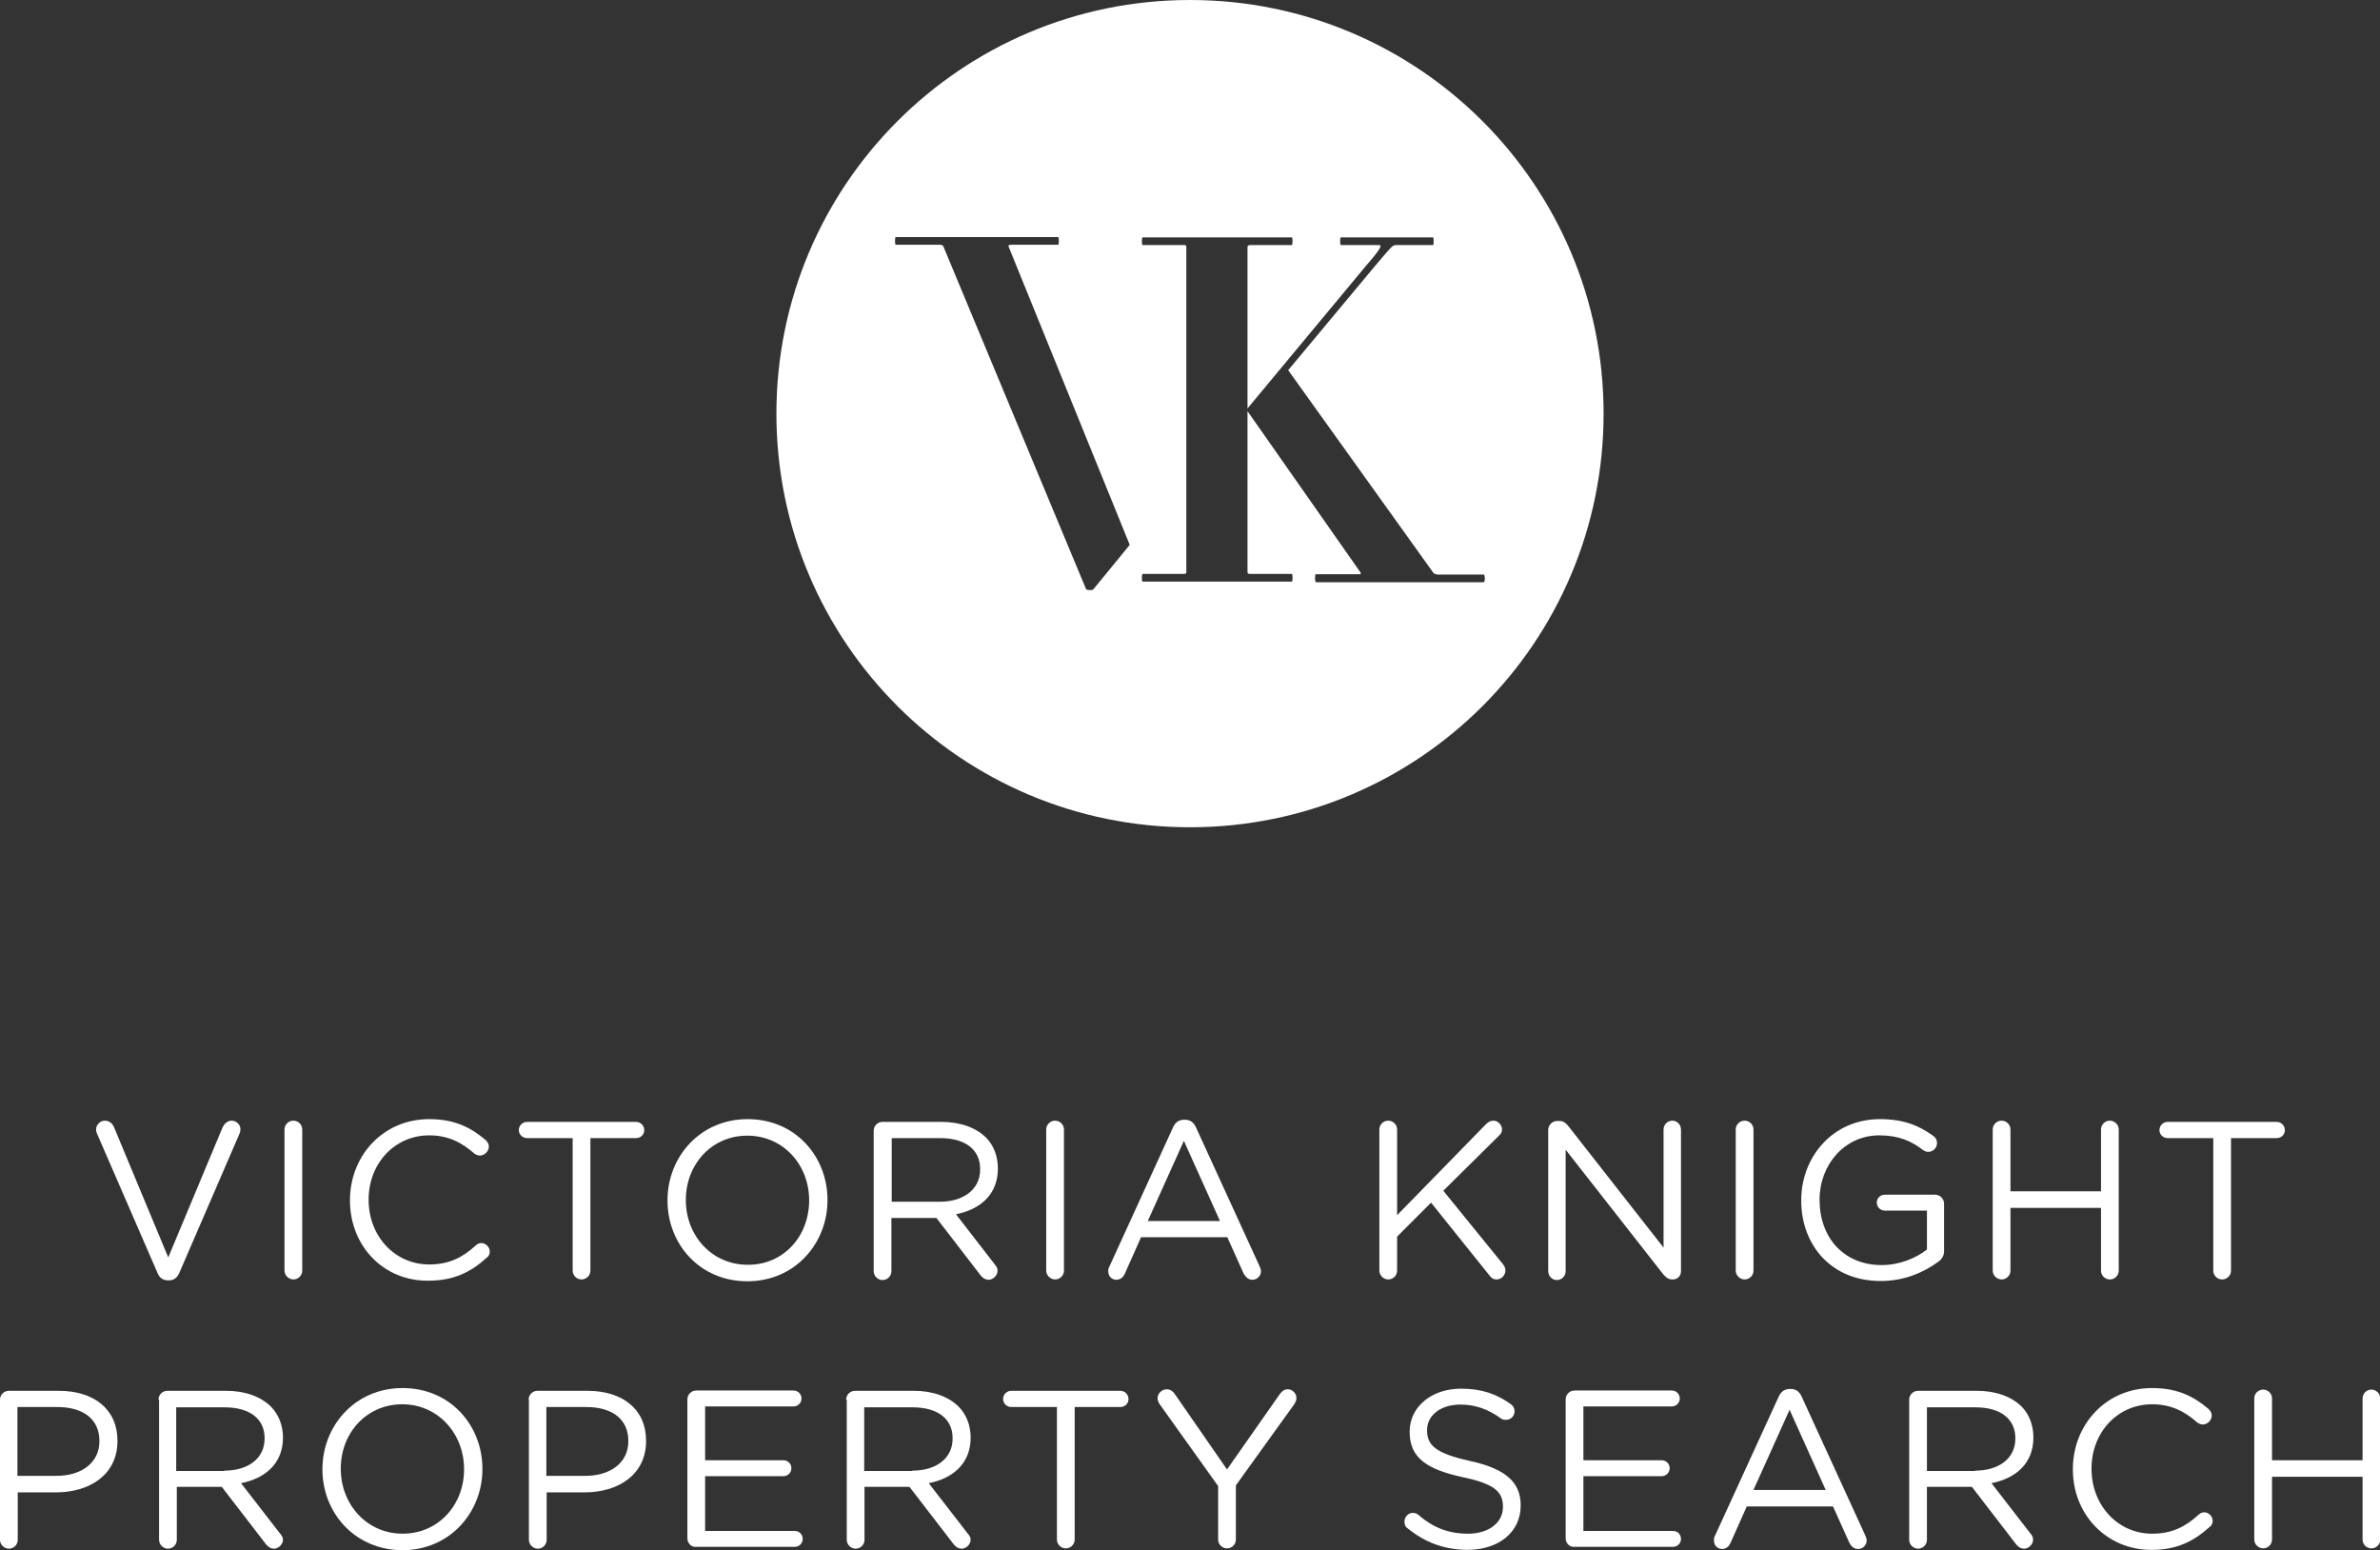 <?xml version="1.0" encoding="UTF-8" standalone="no"?>
<!-- Generator: Adobe Illustrator 18.0.0, SVG Export Plug-In . SVG Version: 6.00 Build 0)  -->

<svg
   xmlns:dc="http://purl.org/dc/elements/1.1/"
   xmlns:cc="http://creativecommons.org/ns#"
   xmlns:rdf="http://www.w3.org/1999/02/22-rdf-syntax-ns#"
   xmlns:svg="http://www.w3.org/2000/svg"
   xmlns="http://www.w3.org/2000/svg"
   xmlns:xlink="http://www.w3.org/1999/xlink"
   xmlns:sodipodi="http://sodipodi.sourceforge.net/DTD/sodipodi-0.dtd"
   xmlns:inkscape="http://www.inkscape.org/namespaces/inkscape"
   version="1.1"
   id="Layer_1"
   x="0px"
   y="0px"
   viewBox="0 0 778 506.7"
   xml:space="preserve"
   inkscape:version="0.91pre4 r13712"
   sodipodi:docname="vk_logo_text_sm.svg"
   width="778"
   height="506.7"><rect x="0" y="0" width="778" height="506.7" fill="#333333" stroke="none"/><defs
     id="defs71" /><sodipodi:namedview
     pagecolor="#ffffff"
     bordercolor="#666666"
     borderopacity="1"
     objecttolerance="10"
     gridtolerance="10"
     guidetolerance="10"
     id="namedview69"
     showgrid="false"
     inkscape:zoom="0.24583333"
     inkscape:cx="606.10169"
     inkscape:cy="480"
     inkscape:window-x="0"
     inkscape:window-y="0"
     inkscape:window-maximized="0"
     inkscape:current-layer="Layer_1"
     fit-margin-top="0"
     fit-margin-left="0"
     fit-margin-right="0"
     fit-margin-bottom="0" /><g
     id="g3"
     transform="translate(-91,-226.7)"><defs
       id="defs5"><rect
         id="SVGID_1_"
         x="91"
         y="226.7"
         width="778"
         height="506.7" /></defs><clipPath
       id="SVGID_2_"><use
         xlink:href="#SVGID_1_"
         overflow="visible"
         id="use9"
         style="overflow:visible"
         x="0"
         y="0"
         width="100%"
         height="100%" /></clipPath><path
       clip-path="url(#SVGID_2_)"
       d="m 142.5,642.8 -19.8,-45.6 c -0.2,-0.4 -0.3,-0.8 -0.3,-1.3 0,-1.5 1.3,-2.9 2.9,-2.9 1.5,0 2.5,1 3,2.2 l 17.7,42.5 17.8,-42.6 c 0.5,-1 1.5,-2.1 2.9,-2.1 1.6,0 2.9,1.3 2.9,2.8 0,0.4 -0.1,0.8 -0.2,1.2 l -19.8,45.8 c -0.7,1.5 -1.7,2.4 -3.4,2.4 l -0.3,0 c -1.7,0 -2.8,-0.9 -3.4,-2.4"
       id="path11"
       inkscape:connector-curvature="0"
       style="fill:#ffffff" /><path
       clip-path="url(#SVGID_2_)"
       d="m 184,595.9 c 0,-1.6 1.3,-2.9 2.9,-2.9 1.6,0 2.9,1.3 2.9,2.9 l 0,46.1 c 0,1.6 -1.3,2.9 -2.9,2.9 -1.5,0 -2.9,-1.3 -2.9,-2.9 l 0,-46.1 z"
       id="path13"
       inkscape:connector-curvature="0"
       style="fill:#ffffff" /><path
       clip-path="url(#SVGID_2_)"
       d="m 205.4,619.1 0,-0.1 c 0,-14.5 10.8,-26.5 25.9,-26.5 8.3,0 13.5,2.7 18.3,6.7 0.6,0.5 1.2,1.3 1.2,2.3 0,1.5 -1.4,2.9 -2.9,2.9 -0.8,0 -1.5,-0.4 -1.9,-0.7 -4,-3.5 -8.4,-5.9 -14.7,-5.9 -11.3,0 -19.8,9.2 -19.8,21 l 0,0.1 c 0,11.9 8.6,21.1 19.8,21.1 6.4,0 10.8,-2.2 15.2,-6.2 0.4,-0.4 1.1,-0.8 1.8,-0.8 1.5,0 2.8,1.3 2.8,2.8 0,0.9 -0.4,1.6 -1,2 -5.1,4.6 -10.6,7.5 -19,7.5 -14.8,0.2 -25.7,-11.4 -25.7,-26.2"
       id="path15"
       inkscape:connector-curvature="0"
       style="fill:#ffffff" /><path
       clip-path="url(#SVGID_2_)"
       d="m 278.2,598.7 -14.9,0 c -1.5,0 -2.7,-1.2 -2.7,-2.6 0,-1.5 1.2,-2.7 2.7,-2.7 l 35.6,0 c 1.5,0 2.7,1.2 2.7,2.7 0,1.5 -1.2,2.6 -2.7,2.6 l -14.9,0 0,43.3 c 0,1.6 -1.3,2.9 -2.9,2.9 -1.6,0 -2.9,-1.3 -2.9,-2.9 l 0,-43.3 z"
       id="path17"
       inkscape:connector-curvature="0"
       style="fill:#ffffff" /><path
       clip-path="url(#SVGID_2_)"
       d="m 355.5,619.1 0,-0.1 c 0,-11.6 -8.5,-21.1 -20.2,-21.1 -11.7,0 -20.1,9.4 -20.1,21 l 0,0.1 c 0,11.6 8.5,21.1 20.2,21.1 11.7,0.1 20.1,-9.3 20.1,-21 m -46.3,0 0,-0.1 c 0,-14.1 10.6,-26.5 26.2,-26.5 15.6,0 26.1,12.2 26.1,26.4 l 0,0.1 c 0,14.1 -10.6,26.5 -26.2,26.5 -15.6,0 -26.1,-12.2 -26.1,-26.4"
       id="path19"
       inkscape:connector-curvature="0"
       style="fill:#ffffff" /><path
       clip-path="url(#SVGID_2_)"
       d="m 398.2,619.5 c 7.7,0 13.2,-4 13.2,-10.5 l 0,-0.2 c 0,-6.3 -4.8,-10.1 -13.1,-10.1 l -15.8,0 0,20.8 15.7,0 z m -21.6,-23.2 c 0,-1.6 1.3,-2.9 2.9,-2.9 l 19.2,0 c 6.3,0 11.3,1.9 14.6,5.1 2.5,2.5 3.9,6.1 3.9,10.1 l 0,0.1 c 0,8.4 -5.7,13.3 -13.7,14.9 l 12.7,16.4 c 0.6,0.7 0.9,1.3 0.9,2.1 0,1.5 -1.5,2.9 -2.9,2.9 -1.2,0 -2.1,-0.7 -2.7,-1.5 l -14.4,-18.7 -14.7,0 0,17.4 c 0,1.6 -1.3,2.9 -2.9,2.9 -1.5,0 -2.9,-1.3 -2.9,-2.9 l 0,-45.9 z"
       id="path21"
       inkscape:connector-curvature="0"
       style="fill:#ffffff" /><path
       clip-path="url(#SVGID_2_)"
       d="m 433,595.9 c 0,-1.6 1.3,-2.9 2.9,-2.9 1.6,0 2.9,1.3 2.9,2.9 l 0,46.1 c 0,1.6 -1.3,2.9 -2.9,2.9 -1.5,0 -2.9,-1.3 -2.9,-2.9 l 0,-46.1 z"
       id="path23"
       inkscape:connector-curvature="0"
       style="fill:#ffffff" /><path
       clip-path="url(#SVGID_2_)"
       d="m 489.8,625.8 -11.8,-26.2 -11.8,26.2 23.6,0 z m -36.2,15 20.8,-45.5 c 0.7,-1.6 1.8,-2.6 3.7,-2.6 l 0.3,0 c 1.8,0 2.9,1 3.6,2.6 l 20.8,45.4 c 0.2,0.5 0.4,1 0.4,1.5 0,1.5 -1.2,2.8 -2.8,2.8 -1.4,0 -2.3,-1 -2.9,-2.1 l -5.3,-11.8 -28.2,0 -5.3,11.9 c -0.5,1.2 -1.5,2 -2.8,2 -1.5,0 -2.6,-1.2 -2.6,-2.6 -0.1,-0.5 0,-1 0.3,-1.6"
       id="path25"
       inkscape:connector-curvature="0"
       style="fill:#ffffff" /><path
       clip-path="url(#SVGID_2_)"
       d="m 541.9,595.9 c 0,-1.6 1.3,-2.9 2.9,-2.9 1.6,0 2.9,1.3 2.9,2.9 l 0,28 29.2,-29.9 c 0.7,-0.6 1.3,-1 2.3,-1 1.5,0 2.8,1.4 2.8,2.9 0,0.8 -0.4,1.5 -1,2 l -18.2,18 19.5,24 c 0.5,0.7 0.8,1.2 0.8,2.1 0,1.5 -1.3,2.9 -2.9,2.9 -1.1,0 -1.8,-0.6 -2.3,-1.3 l -19.1,-23.8 -11.1,11.1 0,11.1 c 0,1.6 -1.3,2.9 -2.9,2.9 -1.5,0 -2.9,-1.3 -2.9,-2.9 l 0,-46.1 z"
       id="path27"
       inkscape:connector-curvature="0"
       style="fill:#ffffff" /><path
       clip-path="url(#SVGID_2_)"
       d="m 597.1,596 c 0,-1.5 1.3,-2.9 2.9,-2.9 l 0.8,0 c 1.3,0 2.1,0.7 2.9,1.7 l 31.1,39.7 0,-38.6 c 0,-1.5 1.2,-2.9 2.9,-2.9 1.5,0 2.8,1.3 2.8,2.9 l 0,46.3 c 0,1.5 -1.1,2.7 -2.6,2.7 l -0.3,0 c -1.2,0 -2.1,-0.7 -3,-1.8 l -31.8,-40.6 0,39.7 c 0,1.5 -1.2,2.9 -2.9,2.9 -1.5,0 -2.8,-1.3 -2.8,-2.9 l 0,-46.2 z"
       id="path29"
       inkscape:connector-curvature="0"
       style="fill:#ffffff" /><path
       clip-path="url(#SVGID_2_)"
       d="m 658.4,595.9 c 0,-1.6 1.3,-2.9 2.9,-2.9 1.6,0 2.9,1.3 2.9,2.9 l 0,46.1 c 0,1.6 -1.3,2.9 -2.9,2.9 -1.5,0 -2.9,-1.3 -2.9,-2.9 l 0,-46.1 z"
       id="path31"
       inkscape:connector-curvature="0"
       style="fill:#ffffff" /><path
       clip-path="url(#SVGID_2_)"
       d="m 679.8,619.1 0,-0.1 c 0,-14.1 10.3,-26.5 25.7,-26.5 7.8,0 12.8,2.1 17.5,5.5 0.7,0.5 1.2,1.3 1.2,2.3 0,1.6 -1.3,2.9 -2.9,2.9 -0.7,0 -1.2,-0.3 -1.8,-0.7 -3.7,-2.8 -7.8,-4.7 -14.2,-4.7 -11.3,0 -19.5,9.6 -19.5,21 l 0,0.1 c 0,12.2 7.8,21.3 20.3,21.3 5.9,0 11.3,-2.3 14.8,-5.1 l 0,-12.7 -13.8,0 c -1.4,0 -2.6,-1.2 -2.6,-2.6 0,-1.5 1.2,-2.6 2.6,-2.6 l 16.5,0 c 1.5,0 2.9,1.3 2.9,2.9 l 0,15.6 c 0,1.4 -0.7,2.6 -2,3.5 -4.7,3.4 -11,6.2 -18.6,6.2 -16.1,0.1 -26.1,-11.6 -26.1,-26.3"
       id="path33"
       inkscape:connector-curvature="0"
       style="fill:#ffffff" /><path
       clip-path="url(#SVGID_2_)"
       d="m 742.4,595.9 c 0,-1.6 1.3,-2.9 2.9,-2.9 1.6,0 2.9,1.3 2.9,2.9 l 0,20.2 29.6,0 0,-20.2 c 0,-1.6 1.3,-2.9 2.9,-2.9 1.5,0 2.9,1.3 2.9,2.9 l 0,46.1 c 0,1.6 -1.3,2.9 -2.9,2.9 -1.6,0 -2.9,-1.3 -2.9,-2.9 l 0,-20.5 -29.6,0 0,20.5 c 0,1.6 -1.3,2.9 -2.9,2.9 -1.5,0 -2.9,-1.3 -2.9,-2.9 l 0,-46.1 z"
       id="path35"
       inkscape:connector-curvature="0"
       style="fill:#ffffff" /><path
       clip-path="url(#SVGID_2_)"
       d="m 814.5,598.7 -14.9,0 c -1.5,0 -2.7,-1.2 -2.7,-2.6 0,-1.5 1.2,-2.7 2.7,-2.7 l 35.6,0 c 1.5,0 2.7,1.2 2.7,2.7 0,1.5 -1.2,2.6 -2.7,2.6 l -14.9,0 0,43.3 c 0,1.6 -1.3,2.9 -2.9,2.9 -1.6,0 -2.9,-1.3 -2.9,-2.9 l 0,-43.3 z"
       id="path37"
       inkscape:connector-curvature="0"
       style="fill:#ffffff" /><path
       clip-path="url(#SVGID_2_)"
       d="m 109.4,709.1 c 8.5,0 14.1,-4.5 14.1,-11.3 l 0,-0.1 c 0,-7.3 -5.5,-11.1 -13.8,-11.1 l -13,0 0,22.5 12.7,0 z M 91,684.2 c 0,-1.6 1.3,-2.9 2.9,-2.9 l 16.3,0 c 11.6,0 19.2,6.1 19.2,16.3 l 0,0.1 c 0,11.1 -9.2,16.8 -20.1,16.8 l -12.5,0 0,15.5 c 0,1.6 -1.3,2.9 -2.9,2.9 -1.5,0 -2.9,-1.3 -2.9,-2.9 l 0,-45.8 z"
       id="path39"
       inkscape:connector-curvature="0"
       style="fill:#ffffff" /><path
       clip-path="url(#SVGID_2_)"
       d="m 164.3,707.4 c 7.7,0 13.2,-3.9 13.2,-10.5 l 0,-0.1 c 0,-6.3 -4.8,-10.1 -13.1,-10.1 l -15.8,0 0,20.8 15.7,0 z m -21.5,-23.2 c 0,-1.6 1.3,-2.9 2.9,-2.9 l 19.2,0 c 6.3,0 11.3,1.9 14.6,5.1 2.5,2.5 4,6.1 4,10.1 l 0,0.1 c 0,8.4 -5.7,13.3 -13.7,14.9 l 12.7,16.4 c 0.6,0.7 1,1.3 1,2.1 0,1.5 -1.5,2.9 -2.9,2.9 -1.2,0 -2,-0.7 -2.7,-1.5 l -14.4,-18.7 -14.7,0 0,17.3 c 0,1.6 -1.3,2.9 -2.9,2.9 -1.5,0 -2.9,-1.3 -2.9,-2.9 l 0,-45.8 z"
       id="path41"
       inkscape:connector-curvature="0"
       style="fill:#ffffff" /><path
       clip-path="url(#SVGID_2_)"
       d="m 242.7,707 0,-0.1 c 0,-11.6 -8.5,-21.2 -20.2,-21.2 -11.7,0 -20.1,9.4 -20.1,21 l 0,0.1 c 0,11.6 8.5,21.2 20.2,21.2 11.7,0 20.1,-9.4 20.1,-21 m -46.3,0 0,-0.1 c 0,-14.1 10.6,-26.5 26.2,-26.5 15.6,0 26.1,12.2 26.1,26.4 l 0,0.1 c 0,14.1 -10.6,26.5 -26.2,26.5 -15.6,-0.1 -26.1,-12.3 -26.1,-26.4"
       id="path43"
       inkscape:connector-curvature="0"
       style="fill:#ffffff" /><path
       clip-path="url(#SVGID_2_)"
       d="m 282.3,709.1 c 8.5,0 14.1,-4.5 14.1,-11.3 l 0,-0.1 c 0,-7.3 -5.5,-11.1 -13.8,-11.1 l -13,0 0,22.5 12.7,0 z m -18.5,-24.9 c 0,-1.6 1.3,-2.9 2.9,-2.9 l 16.3,0 c 11.6,0 19.2,6.1 19.2,16.3 l 0,0.1 c 0,11.1 -9.2,16.8 -20.1,16.8 l -12.4,0 0,15.5 c 0,1.6 -1.3,2.9 -2.9,2.9 -1.5,0 -2.9,-1.3 -2.9,-2.9 l 0,-45.8 z"
       id="path45"
       inkscape:connector-curvature="0"
       style="fill:#ffffff" /><path
       clip-path="url(#SVGID_2_)"
       d="m 315.7,729.5 0,-45.4 c 0,-1.6 1.3,-2.9 2.9,-2.9 l 31.8,0 c 1.5,0 2.6,1.2 2.6,2.6 0,1.5 -1.2,2.6 -2.6,2.6 l -28.9,0 0,17.6 25.6,0 c 1.5,0 2.6,1.2 2.6,2.6 0,1.5 -1.2,2.6 -2.6,2.6 l -25.6,0 0,17.9 29.3,0 c 1.5,0 2.6,1.2 2.6,2.6 0,1.5 -1.2,2.6 -2.6,2.6 l -32.2,0 c -1.6,0.2 -2.9,-1.2 -2.9,-2.8"
       id="path47"
       inkscape:connector-curvature="0"
       style="fill:#ffffff" /><path
       clip-path="url(#SVGID_2_)"
       d="m 389.2,707.4 c 7.7,0 13.2,-3.9 13.2,-10.5 l 0,-0.1 c 0,-6.3 -4.8,-10.1 -13.1,-10.1 l -15.8,0 0,20.8 15.7,0 z m -21.6,-23.2 c 0,-1.6 1.3,-2.9 2.9,-2.9 l 19.2,0 c 6.3,0 11.3,1.9 14.6,5.1 2.5,2.5 4,6.1 4,10.1 l 0,0.1 c 0,8.4 -5.7,13.3 -13.7,14.9 l 12.7,16.4 c 0.6,0.7 1,1.3 1,2.1 0,1.5 -1.5,2.9 -2.9,2.9 -1.2,0 -2.1,-0.7 -2.7,-1.5 l -14.4,-18.7 -14.7,0 0,17.3 c 0,1.6 -1.3,2.9 -2.9,2.9 -1.5,0 -2.9,-1.3 -2.9,-2.9 l 0,-45.8 z"
       id="path49"
       inkscape:connector-curvature="0"
       style="fill:#ffffff" /><path
       clip-path="url(#SVGID_2_)"
       d="m 436.5,686.6 -14.9,0 c -1.5,0 -2.7,-1.2 -2.7,-2.6 0,-1.5 1.2,-2.7 2.7,-2.7 l 35.6,0 c 1.5,0 2.7,1.2 2.7,2.7 0,1.5 -1.2,2.6 -2.7,2.6 l -14.9,0 0,43.3 c 0,1.6 -1.3,2.9 -2.9,2.9 -1.6,0 -2.9,-1.3 -2.9,-2.9 l 0,-43.3 z"
       id="path51"
       inkscape:connector-curvature="0"
       style="fill:#ffffff" /><path
       clip-path="url(#SVGID_2_)"
       d="m 489.1,712.3 -19,-26.6 c -0.4,-0.6 -0.7,-1.2 -0.7,-2 0,-1.5 1.4,-2.9 3,-2.9 1.2,0 2.1,0.7 2.8,1.8 l 16.9,24.4 17.1,-24.4 c 0.7,-1 1.5,-1.8 2.7,-1.8 1.6,0 2.9,1.3 2.9,2.9 0,0.7 -0.4,1.5 -0.8,2.1 l -19,26.4 0,17.7 c 0,1.6 -1.3,2.9 -2.9,2.9 -1.6,0 -2.9,-1.3 -2.9,-2.9 l 0,-17.6 z"
       id="path53"
       inkscape:connector-curvature="0"
       style="fill:#ffffff" /><path
       clip-path="url(#SVGID_2_)"
       d="m 551.2,726.3 c -0.7,-0.4 -1.1,-1.2 -1.1,-2.2 0,-1.6 1.2,-2.9 2.8,-2.9 0.7,0 1.4,0.3 1.8,0.7 4.8,4.1 9.7,6.1 16.2,6.1 6.9,0 11.4,-3.7 11.4,-8.7 l 0,-0.1 c 0,-4.8 -2.6,-7.5 -13.3,-9.7 -11.8,-2.6 -17.2,-6.4 -17.2,-14.8 l 0,-0.1 c 0,-8 7.1,-14 16.8,-14 6.7,0 11.6,1.7 16.3,5.1 0.6,0.4 1.2,1.2 1.2,2.3 0,1.5 -1.2,2.8 -2.8,2.8 -0.7,0 -1.2,-0.1 -1.7,-0.5 -4.3,-3.1 -8.5,-4.5 -13.2,-4.5 -6.7,0 -10.9,3.7 -10.9,8.3 l 0,0.1 c 0,4.8 2.6,7.5 13.9,10 11.4,2.5 16.7,6.7 16.7,14.5 l 0,0.1 c 0,8.8 -7.3,14.5 -17.5,14.5 -7.5,-0.1 -13.7,-2.4 -19.4,-7"
       id="path55"
       inkscape:connector-curvature="0"
       style="fill:#ffffff" /><path
       clip-path="url(#SVGID_2_)"
       d="m 602.8,729.5 0,-45.4 c 0,-1.6 1.3,-2.9 2.9,-2.9 l 31.8,0 c 1.5,0 2.6,1.2 2.6,2.6 0,1.5 -1.2,2.6 -2.6,2.6 l -28.9,0 0,17.6 25.6,0 c 1.5,0 2.6,1.2 2.6,2.6 0,1.5 -1.2,2.6 -2.6,2.6 l -25.6,0 0,17.9 29.3,0 c 1.5,0 2.6,1.2 2.6,2.6 0,1.5 -1.2,2.6 -2.6,2.6 l -32.2,0 c -1.6,0.2 -2.9,-1.2 -2.9,-2.8"
       id="path57"
       inkscape:connector-curvature="0"
       style="fill:#ffffff" /><path
       clip-path="url(#SVGID_2_)"
       d="m 687.8,713.7 -11.8,-26.2 -11.8,26.2 23.6,0 z m -36.2,15 20.8,-45.4 c 0.7,-1.6 1.8,-2.6 3.7,-2.6 l 0.3,0 c 1.8,0 2.9,1 3.6,2.6 l 20.8,45.4 c 0.2,0.5 0.4,1 0.4,1.5 0,1.5 -1.2,2.8 -2.8,2.8 -1.4,0 -2.3,-0.9 -2.9,-2.1 l -5.3,-11.8 -28.2,0 -5.3,11.9 c -0.5,1.2 -1.5,2 -2.8,2 -1.5,0 -2.6,-1.2 -2.6,-2.6 -0.1,-0.6 0,-1.2 0.3,-1.7"
       id="path59"
       inkscape:connector-curvature="0"
       style="fill:#ffffff" /><path
       clip-path="url(#SVGID_2_)"
       d="m 736.6,707.4 c 7.7,0 13.2,-3.9 13.2,-10.5 l 0,-0.1 c 0,-6.3 -4.8,-10.1 -13.1,-10.1 l -15.8,0 0,20.8 15.7,0 z m -21.5,-23.2 c 0,-1.6 1.3,-2.9 2.9,-2.9 l 19.2,0 c 6.3,0 11.3,1.9 14.6,5.1 2.5,2.5 3.9,6.1 3.9,10.1 l 0,0.1 c 0,8.4 -5.7,13.3 -13.7,14.9 l 12.7,16.4 c 0.6,0.7 0.9,1.3 0.9,2.1 0,1.5 -1.5,2.9 -2.9,2.9 -1.2,0 -2.1,-0.7 -2.7,-1.5 l -14.4,-18.7 -14.7,0 0,17.3 c 0,1.6 -1.3,2.9 -2.9,2.9 -1.5,0 -2.9,-1.3 -2.9,-2.9 l 0,-45.8 z"
       id="path61"
       inkscape:connector-curvature="0"
       style="fill:#ffffff" /><path
       clip-path="url(#SVGID_2_)"
       d="m 768.6,707 0,-0.1 c 0,-14.5 10.8,-26.5 25.9,-26.5 8.3,0 13.5,2.7 18.3,6.7 0.6,0.5 1.2,1.3 1.2,2.3 0,1.5 -1.4,2.9 -2.9,2.9 -0.8,0 -1.5,-0.4 -1.9,-0.7 -4,-3.5 -8.4,-5.9 -14.7,-5.9 -11.3,0 -19.8,9.2 -19.8,21 l 0,0.1 c 0,11.9 8.6,21.2 19.8,21.2 6.4,0 10.8,-2.2 15.2,-6.2 0.4,-0.4 1.1,-0.8 1.8,-0.8 1.5,0 2.8,1.3 2.8,2.8 0,0.9 -0.4,1.6 -1,2 -5.1,4.6 -10.6,7.5 -19,7.5 -14.7,0 -25.7,-11.6 -25.7,-26.3"
       id="path63"
       inkscape:connector-curvature="0"
       style="fill:#ffffff" /><path
       clip-path="url(#SVGID_2_)"
       d="m 827.9,683.8 c 0,-1.6 1.3,-2.9 2.9,-2.9 1.6,0 2.9,1.3 2.9,2.9 l 0,20.2 29.6,0 0,-20.2 c 0,-1.6 1.3,-2.9 2.9,-2.9 1.5,0 2.9,1.3 2.9,2.9 l 0,46.1 c 0,1.6 -1.3,2.9 -2.9,2.9 -1.6,0 -2.9,-1.3 -2.9,-2.9 l 0,-20.5 -29.6,0 0,20.5 c 0,1.6 -1.3,2.9 -2.9,2.9 -1.5,0 -2.9,-1.3 -2.9,-2.9 l 0,-46.1 z"
       id="path65"
       inkscape:connector-curvature="0"
       style="fill:#ffffff" /><path
       clip-path="url(#SVGID_2_)"
       d="m 521.1,416.9 c -0.3,0 -0.3,-2.5 0,-2.5 l 14.1,0 c 0.6,0 0.8,-0.3 0.6,-0.5 l -37,-52.8 0,52.6 c 0,0.5 0.3,0.6 1,0.6 l 13.5,0 c 0.3,0 0.3,2.5 0,2.5 l -48.8,0 c -0.3,0 -0.3,-2.5 0,-2.5 l 13.7,0 c 0.3,0 0.6,-0.2 0.6,-0.6 l 0,-106.3 c 0,-0.5 -0.3,-0.6 -0.6,-0.6 l -13.7,0 c -0.3,0 -0.3,-2.5 0,-2.5 l 48.8,0 c 0.3,0 0.3,2.5 0,2.5 l -13.5,0 c -0.6,0 -1,0.2 -1,0.6 l 0,52.8 38.8,-46.7 c 5.4,-6.2 5.1,-6.7 4.1,-6.7 l -12.4,0 c -0.3,0 -0.3,-2.5 0,-2.5 l 30.2,0 c 0.2,0 0.2,2.5 0,2.5 l -12.1,0 c -1.3,0 -1.6,0.6 -6.8,6.7 l -28.5,34.2 47.5,66.3 c 0.2,0.2 1,0.5 1.4,0.5 l 15,0 c 0.5,0 0.5,2.5 0,2.5 l -54.9,0 z m -72.6,2.3 c 0,0.5 -2.4,0.5 -2.5,0 L 399.4,307.3 c -0.2,-0.5 -0.5,-0.6 -1.3,-0.6 l -14.3,0 c -0.3,0 -0.3,-2.5 0,-2.5 l 53.1,0 c 0.3,0 0.3,2.5 0,2.5 l -15.4,0 c -0.6,0 -1,0.2 -0.8,0.6 l 39.6,97.5 -11.8,14.4 z M 480,226.7 c -74.7,0 -135.2,60.5 -135.2,135.2 0,74.7 60.5,135.2 135.2,135.2 74.7,0 135.2,-60.5 135.2,-135.2 0,-74.7 -60.5,-135.2 -135.2,-135.2"
       id="path67"
       inkscape:connector-curvature="0"
       style="fill:#ffffff" /></g></svg>
